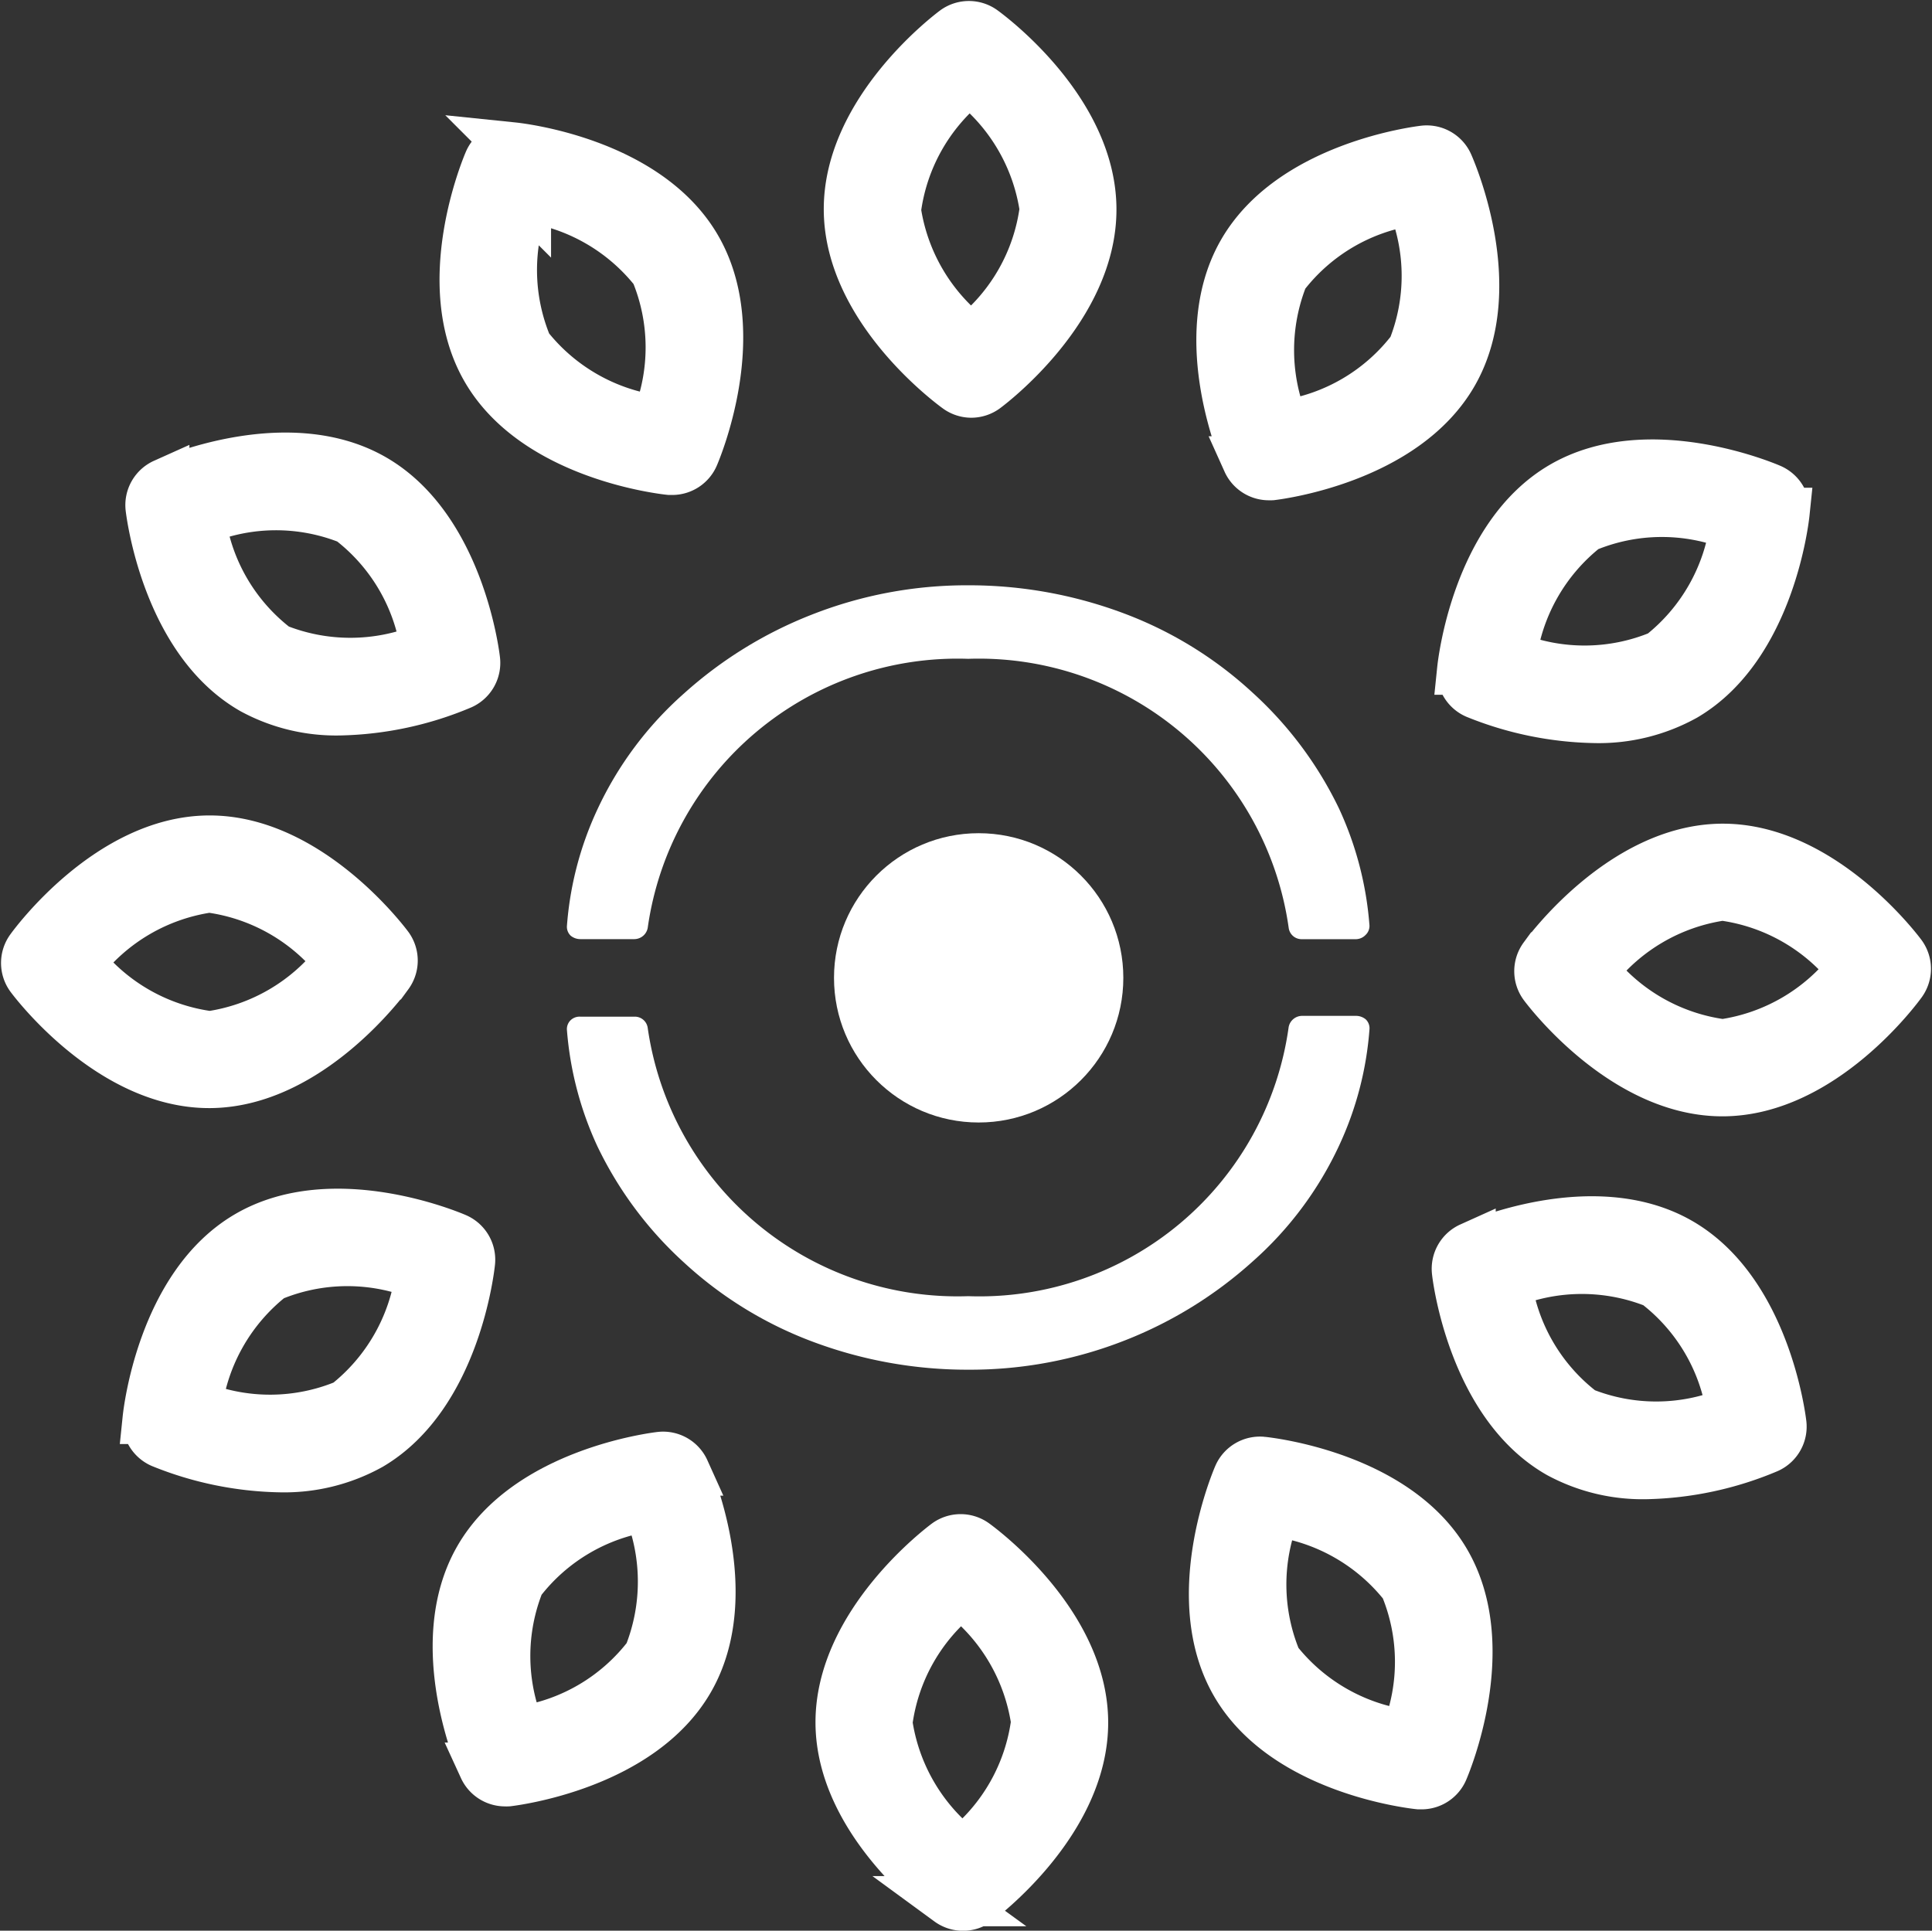 <svg xmlns="http://www.w3.org/2000/svg" width="38.517" height="38.495" viewBox="0 0 38.517 38.495">
  <rect x="0" y="0" width="38.517" height="38.495" fill="#333333" stroke="none"/>
  <g id="Eco" transform="translate(0.522 0.522)">
    <g id="Group_4348" data-name="Group 4348" transform="translate(0 0)">
      <g id="Group_4347" data-name="Group 4347">
        <g id="Group_4346" data-name="Group 4346" transform="translate(10.78 11.148)">
          <g id="Group_4339" data-name="Group 4339">
            <path id="Path_3029" data-name="Path 3029" d="M23.536,14.756H22.455a.259.259,0,0,1-.265-.224A6.238,6.238,0,0,0,15.8,9.166a6.238,6.238,0,0,0-6.389,5.365.274.274,0,0,1-.265.224H8.065a.305.305,0,0,1-.19-.069A.246.246,0,0,1,7.8,14.5a6.653,6.653,0,0,1,.607-2.329,7.055,7.055,0,0,1,1.725-2.312,8.345,8.345,0,0,1,2.54-1.57A8.434,8.434,0,0,1,15.8,7.7a8.781,8.781,0,0,1,3.128.569,7.818,7.818,0,0,1,2.54,1.57,7.529,7.529,0,0,1,1.725,2.312A6.752,6.752,0,0,1,23.8,14.48a.246.246,0,0,1-.076.19A.273.273,0,0,1,23.536,14.756Z" transform="translate(-7.8 -7.7)" fill="#fff"/>
          </g>
          <g id="Group_4340" data-name="Group 4340" transform="translate(0 8.584)">
            <path id="Path_3030" data-name="Path 3030" d="M15.8,58.456a8.781,8.781,0,0,1-3.128-.569,7.818,7.818,0,0,1-2.54-1.57A7.529,7.529,0,0,1,8.407,54,6.752,6.752,0,0,1,7.8,51.676a.246.246,0,0,1,.076-.19.257.257,0,0,1,.19-.069H9.146a.259.259,0,0,1,.265.224A6.238,6.238,0,0,0,15.8,56.99a6.224,6.224,0,0,0,6.389-5.365.274.274,0,0,1,.265-.224h1.081a.305.305,0,0,1,.19.069.246.246,0,0,1,.076.19,6.653,6.653,0,0,1-.607,2.329A7.055,7.055,0,0,1,21.469,56.3a8.345,8.345,0,0,1-2.54,1.57A8.434,8.434,0,0,1,15.8,58.456Z" transform="translate(-7.8 -51.4)" fill="#fff"/>
          </g>
        </g>
        <g id="Group_4345" data-name="Group 4345">
          <path id="Path_3051" data-name="Path 3051" d="M47.454,17.307a.469.469,0,0,0,.279-.092c.087-.065,2.13-1.6,2.117-3.578s-2.077-3.485-2.165-3.549a.469.469,0,0,0-.553,0c-.087.065-2.13,1.6-2.117,3.578s2.077,3.485,2.165,3.549A.468.468,0,0,0,47.454,17.307Zm-1.5-3.643a3.937,3.937,0,0,1,1.466-2.59,3.961,3.961,0,0,1,1.5,2.57,3.936,3.936,0,0,1-1.465,2.59A3.963,3.963,0,0,1,45.952,13.664Z" transform="translate(-28.614 -10)" fill="#fff" stroke="#fff" stroke-width="1"/>
          <path id="Path_3052" data-name="Path 3052" d="M32.749,21.59l.048,0a.468.468,0,0,0,.43-.282c.043-.1,1.043-2.454.044-4.157s-3.542-1.98-3.649-1.991a.47.47,0,0,0-.477.28c-.043.1-1.043,2.454-.044,4.157S32.641,21.579,32.749,21.59Zm-2.867-5.44a3.962,3.962,0,0,1,2.58,1.478,3.937,3.937,0,0,1,.026,2.976,3.962,3.962,0,0,1-2.58-1.478A3.937,3.937,0,0,1,29.881,16.149Z" transform="translate(-19.918 -12.743)" fill="#fff" stroke="#fff" stroke-width="1"/>
          <path id="Path_3053" data-name="Path 3053" d="M19.722,28.785c-1.717-.976-4.057.056-4.156.1a.469.469,0,0,0-.274.481c.013.107.324,2.646,2.04,3.622a3.49,3.49,0,0,0,1.739.418,6.562,6.562,0,0,0,2.417-.519.469.469,0,0,0,.273-.481C21.75,32.3,21.438,29.761,19.722,28.785ZM17.8,32.174a3.935,3.935,0,0,1-1.51-2.561,3.932,3.932,0,0,1,2.973-.013,3.937,3.937,0,0,1,1.511,2.564A3.96,3.96,0,0,1,17.8,32.174Z" transform="translate(-12.812 -19.764)" fill="#fff" stroke="#fff" stroke-width="1"/>
          <path id="Path_3054" data-name="Path 3054" d="M10.089,46.828a.468.468,0,0,0,0,.553c.064.087,1.594,2.117,3.559,2.117h.019c1.974-.014,3.485-2.077,3.549-2.165a.468.468,0,0,0,0-.553c-.065-.087-1.593-2.117-3.558-2.117h-.02C11.663,44.676,10.152,46.74,10.089,46.828ZM13.643,45.6h.013a3.952,3.952,0,0,1,2.577,1.465,3.962,3.962,0,0,1-2.57,1.5,3.953,3.953,0,0,1-2.59-1.466A3.961,3.961,0,0,1,13.643,45.6Z" transform="translate(-10 -28.426)" fill="#fff" stroke="#fff" stroke-width="1"/>
          <path id="Path_3055" data-name="Path 3055" d="M15.442,65.12a6.587,6.587,0,0,0,2.359.486,3.528,3.528,0,0,0,1.8-.442c1.7-1,1.98-3.542,1.991-3.649a.468.468,0,0,0-.28-.477c-.1-.043-2.453-1.043-4.157-.044s-1.98,3.542-1.991,3.649A.468.468,0,0,0,15.442,65.12ZM17.627,61.8a3.938,3.938,0,0,1,2.976-.026,3.962,3.962,0,0,1-1.478,2.58,3.938,3.938,0,0,1-2.976.026A3.962,3.962,0,0,1,17.627,61.8Z" transform="translate(-12.743 -36.873)" fill="#fff" stroke="#fff" stroke-width="1"/>
          <path id="Path_3056" data-name="Path 3056" d="M29.313,77.361a.477.477,0,0,0,.054,0c.107-.013,2.646-.324,3.622-2.04s-.056-4.057-.1-4.156a.469.469,0,0,0-.481-.273c-.107.013-2.646.324-3.622,2.04s.056,4.057.1,4.156A.468.468,0,0,0,29.313,77.361Zm.287-3.969a3.937,3.937,0,0,1,2.564-1.511,3.962,3.962,0,0,1,.01,2.974,3.935,3.935,0,0,1-2.561,1.51A3.935,3.935,0,0,1,29.6,73.392Z" transform="translate(-19.764 -42.366)" fill="#fff" stroke="#fff" stroke-width="1"/>
          <path id="Path_3057" data-name="Path 3057" d="M46.779,74.493c-.087.065-2.13,1.6-2.117,3.578s2.077,3.485,2.165,3.549a.468.468,0,0,0,.553,0c.087-.065,2.13-1.6,2.117-3.578s-2.077-3.485-2.165-3.549A.469.469,0,0,0,46.779,74.493Zm1.782,3.551a3.937,3.937,0,0,1-1.466,2.59,3.961,3.961,0,0,1-1.5-2.57,3.936,3.936,0,0,1,1.465-2.59A3.963,3.963,0,0,1,48.561,78.044Z" transform="translate(-28.426 -44.235)" fill="#fff" stroke="#fff" stroke-width="1"/>
          <path id="Path_3058" data-name="Path 3058" d="M64.643,77.539l.048,0a.468.468,0,0,0,.43-.282c.043-.1,1.043-2.454.044-4.157s-3.542-1.98-3.649-1.991a.469.469,0,0,0-.477.28c-.043.1-1.043,2.454-.044,4.157S64.535,77.528,64.643,77.539ZM61.776,72.1a3.962,3.962,0,0,1,2.58,1.478,3.937,3.937,0,0,1,.026,2.976,3.962,3.962,0,0,1-2.58-1.478A3.937,3.937,0,0,1,61.776,72.1Z" transform="translate(-36.873 -42.485)" fill="#fff" stroke="#fff" stroke-width="1"/>
          <path id="Path_3059" data-name="Path 3059" d="M72.929,65.495a3.5,3.5,0,0,0,1.739.418,6.558,6.558,0,0,0,2.417-.519.469.469,0,0,0,.274-.481c-.013-.108-.324-2.646-2.04-3.622s-4.057.056-4.156.1a.469.469,0,0,0-.273.481C70.9,61.98,71.212,64.519,72.929,65.495Zm1.926-3.389a3.935,3.935,0,0,1,1.51,2.561,3.936,3.936,0,0,1-2.973.013,3.937,3.937,0,0,1-1.511-2.564A3.96,3.96,0,0,1,74.855,62.106Z" transform="translate(-42.366 -37.043)" fill="#fff" stroke="#fff" stroke-width="1"/>
          <path id="Path_3060" data-name="Path 3060" d="M81.619,47.685a.468.468,0,0,0,0-.553c-.064-.087-1.594-2.117-3.559-2.117h-.019c-1.974.014-3.485,2.077-3.549,2.165a.468.468,0,0,0,0,.553c.064.087,1.593,2.117,3.558,2.117h.02C80.044,49.837,81.556,47.773,81.619,47.685Zm-3.555,1.228h-.013a3.951,3.951,0,0,1-2.577-1.465,3.962,3.962,0,0,1,2.57-1.5h.013a3.951,3.951,0,0,1,2.577,1.466A3.961,3.961,0,0,1,78.064,48.913Z" transform="translate(-44.235 -28.614)" fill="#fff" stroke="#fff" stroke-width="1"/>
          <path id="Path_3061" data-name="Path 3061" d="M71.391,33.226a6.587,6.587,0,0,0,2.359.486,3.528,3.528,0,0,0,1.8-.442c1.7-1,1.98-3.542,1.991-3.649a.468.468,0,0,0-.28-.477c-.1-.043-2.453-1.043-4.157-.044s-1.98,3.542-1.991,3.649A.468.468,0,0,0,71.391,33.226Zm2.184-3.318a3.938,3.938,0,0,1,2.976-.026,3.962,3.962,0,0,1-1.478,2.58,3.938,3.938,0,0,1-2.976.026A3.962,3.962,0,0,1,73.575,29.907Z" transform="translate(-42.485 -19.918)" fill="#fff" stroke="#fff" stroke-width="1"/>
          <path id="Path_3062" data-name="Path 3062" d="M64.913,15.293c-.107.013-2.646.324-3.622,2.04s.056,4.057.1,4.156a.468.468,0,0,0,.427.276.478.478,0,0,0,.054,0c.108-.013,2.646-.324,3.622-2.04s-.057-4.057-.1-4.156A.469.469,0,0,0,64.913,15.293Zm-.233,3.966a3.937,3.937,0,0,1-2.564,1.511,3.962,3.962,0,0,1-.01-2.974,3.935,3.935,0,0,1,2.561-1.51A3.935,3.935,0,0,1,64.681,19.26Z" transform="translate(-37.044 -12.812)" fill="#fff" stroke="#fff" stroke-width="1"/>
        </g>
      </g>
    </g>
    <circle id="Ellipse_27" data-name="Ellipse 27" cx="2.884" cy="2.884" r="2.884" transform="translate(16.105 16.091)" fill="#fff"/>
  </g>
</svg>
